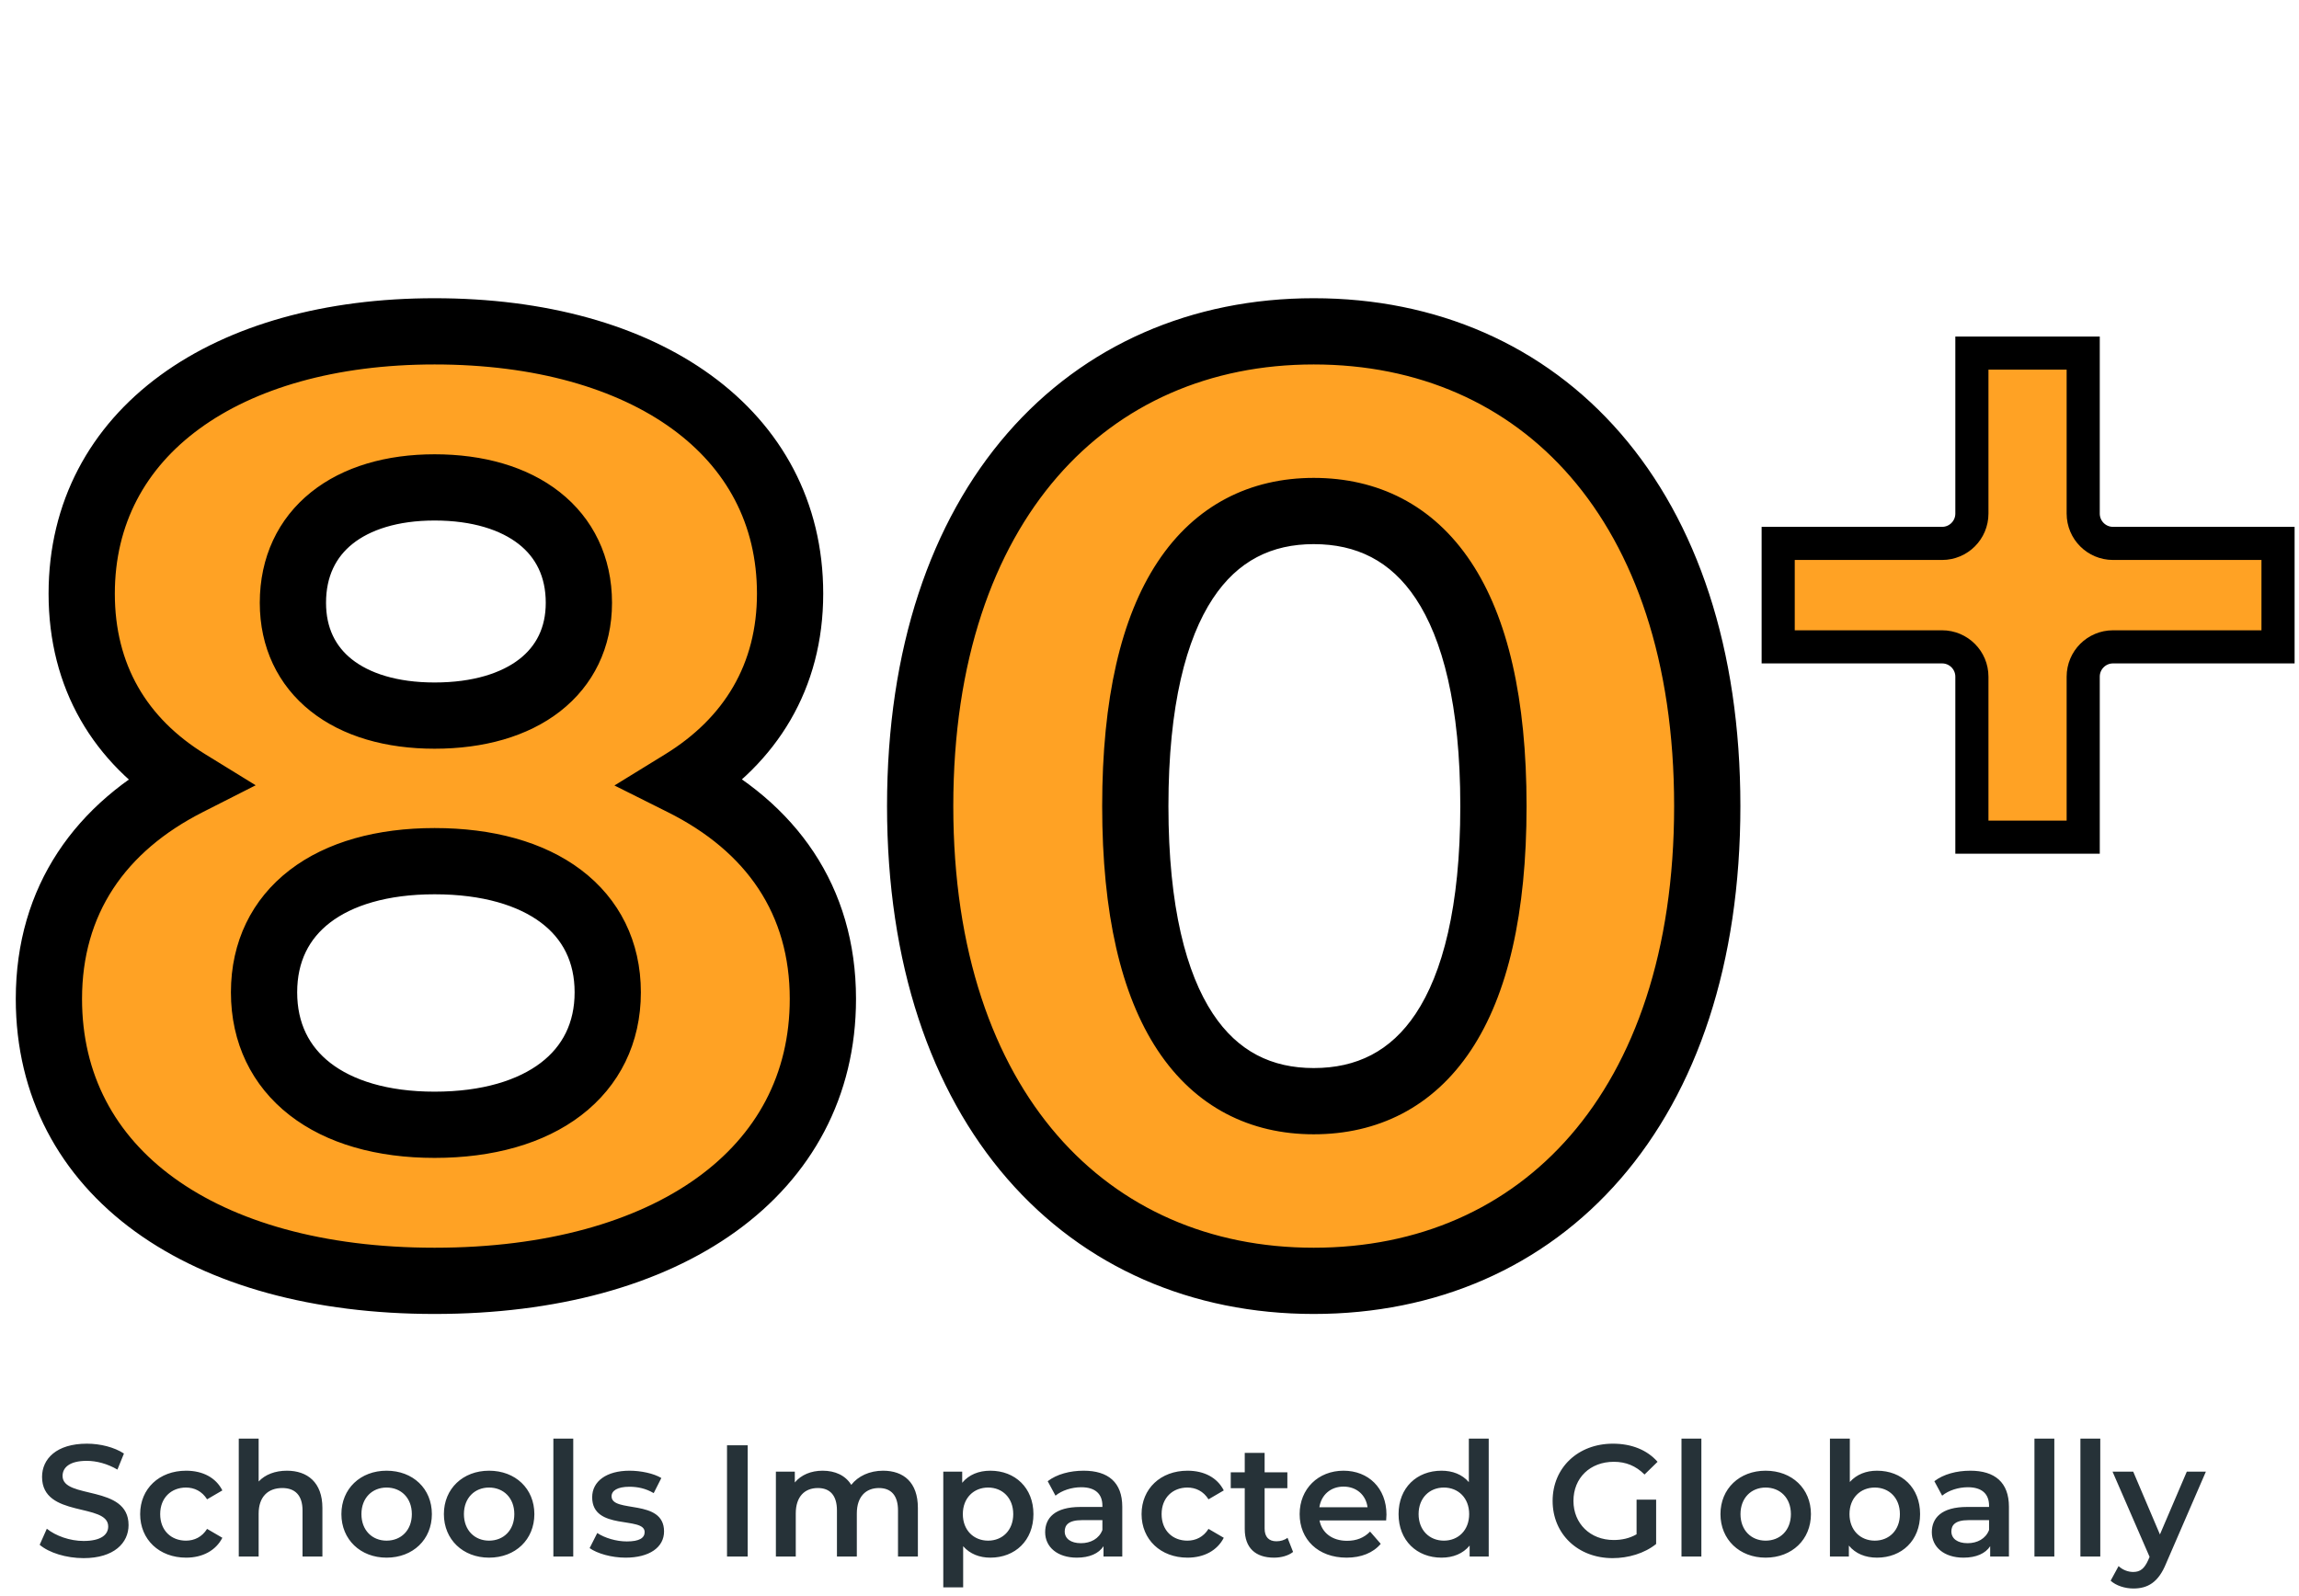 <svg width="347" height="241" viewBox="0 0 347 241" fill="none" xmlns="http://www.w3.org/2000/svg">
<path d="M103.016 118.136C113.312 111.8 119.252 102.098 119.252 89.624C119.252 65.27 97.472 50.024 65.594 50.024C34.112 50.024 12.332 65.27 12.332 89.624C12.332 102.098 18.074 111.8 28.37 118.136C15.104 124.868 7.382 135.956 7.382 150.806C7.382 176.942 30.548 193.376 65.594 193.376C100.838 193.376 124.202 176.942 124.202 150.806C124.202 135.956 116.48 124.868 103.016 118.136ZM65.594 73.586C78.662 73.586 87.374 80.12 87.374 91.01C87.374 101.504 78.86 108.038 65.594 108.038C52.526 108.038 44.21 101.504 44.21 91.01C44.21 80.12 52.724 73.586 65.594 73.586ZM65.594 169.814C49.754 169.814 39.854 162.092 39.854 149.816C39.854 137.54 49.754 130.016 65.594 130.016C81.632 130.016 91.73 137.54 91.73 149.816C91.73 162.092 81.632 169.814 65.594 169.814ZM198.285 193.376C232.539 193.376 257.685 167.438 257.685 121.7C257.685 75.962 232.539 50.024 198.285 50.024C164.229 50.024 138.885 75.962 138.885 121.7C138.885 167.438 164.229 193.376 198.285 193.376ZM198.285 166.25C182.445 166.25 171.357 153.182 171.357 121.7C171.357 90.218 182.445 77.15 198.285 77.15C214.323 77.15 225.411 90.218 225.411 121.7C225.411 153.182 214.323 166.25 198.285 166.25Z" fill="#FFA224"/>
<path d="M103.016 118.136L100.396 113.878L92.741 118.588L100.78 122.608L103.016 118.136ZM28.37 118.136L30.633 122.595L38.592 118.556L30.991 113.878L28.37 118.136ZM105.637 122.394C117.304 115.214 124.252 103.957 124.252 89.624H114.252C114.252 100.239 109.32 108.386 100.396 113.878L105.637 122.394ZM124.252 89.624C124.252 75.766 117.974 64.395 107.318 56.647C96.802 49.002 82.263 45.024 65.594 45.024V55.024C80.804 55.024 93.093 58.669 101.437 64.735C109.64 70.699 114.252 79.128 114.252 89.624H124.252ZM65.594 45.024C49.112 45.024 34.67 49.008 24.207 56.654C13.607 64.401 7.332 75.768 7.332 89.624H17.332C17.332 79.126 21.947 70.692 30.108 64.728C38.405 58.663 50.594 55.024 65.594 55.024V45.024ZM7.332 89.624C7.332 103.898 14.03 115.182 25.75 122.394L30.991 113.878C22.118 108.418 17.332 100.298 17.332 89.624H7.332ZM26.108 113.677C11.377 121.152 2.382 133.843 2.382 150.806H12.382C12.382 138.068 18.831 128.584 30.633 122.595L26.108 113.677ZM2.382 150.806C2.382 165.542 8.996 177.663 20.411 185.94C31.678 194.109 47.36 198.376 65.594 198.376V188.376C48.782 188.376 35.358 184.426 26.281 177.844C17.352 171.37 12.382 162.206 12.382 150.806H2.382ZM65.594 198.376C83.922 198.376 99.697 194.112 111.036 185.95C122.524 177.681 129.202 165.559 129.202 150.806H119.202C119.202 162.189 114.199 171.352 105.194 177.834C96.039 184.423 82.51 188.376 65.594 188.376V198.376ZM129.202 150.806C129.202 133.831 120.193 121.134 105.252 113.664L100.78 122.608C112.767 128.602 119.202 138.081 119.202 150.806H129.202ZM65.594 78.586C71.356 78.586 75.604 80.031 78.296 82.146C80.854 84.156 82.374 87.04 82.374 91.01H92.374C92.374 84.09 89.538 78.262 84.474 74.283C79.542 70.408 72.901 68.586 65.594 68.586V78.586ZM82.374 91.01C82.374 94.76 80.922 97.542 78.389 99.513C75.723 101.586 71.468 103.038 65.594 103.038V113.038C72.986 113.038 79.621 111.223 84.529 107.406C89.569 103.486 92.374 97.754 92.374 91.01H82.374ZM65.594 103.038C59.835 103.038 55.696 101.594 53.109 99.542C50.648 97.59 49.21 94.804 49.21 91.01H39.21C39.21 97.71 41.93 103.438 46.894 107.376C51.733 111.215 58.285 113.038 65.594 113.038V103.038ZM49.21 91.01C49.21 86.997 50.715 84.109 53.203 82.116C55.815 80.023 59.948 78.586 65.594 78.586V68.586C58.37 68.586 51.812 70.416 46.949 74.312C41.962 78.308 39.21 84.133 39.21 91.01H49.21ZM65.594 164.814C58.423 164.814 53.182 163.061 49.854 160.472C46.66 157.988 44.854 154.467 44.854 149.816H34.854C34.854 157.441 37.998 163.919 43.714 168.365C49.296 172.706 56.925 174.814 65.594 174.814V164.814ZM44.854 149.816C44.854 145.173 46.653 141.714 49.826 139.281C53.15 136.733 58.396 135.016 65.594 135.016V125.016C56.952 125.016 49.329 127.061 43.742 131.344C38.006 135.742 34.854 142.183 34.854 149.816H44.854ZM65.594 135.016C72.903 135.016 78.263 136.738 81.666 139.305C84.914 141.754 86.73 145.211 86.73 149.816H96.73C96.73 142.145 93.498 135.702 87.687 131.32C82.031 127.055 74.323 125.016 65.594 125.016V135.016ZM86.73 149.816C86.73 154.43 84.905 157.948 81.638 160.447C78.23 163.055 72.876 164.814 65.594 164.814V174.814C74.35 174.814 82.064 172.712 87.715 168.39C93.506 163.959 96.73 157.478 96.73 149.816H86.73ZM198.285 198.376C216.749 198.376 233.02 191.344 244.61 177.963C256.148 164.642 262.685 145.46 262.685 121.7H252.685C252.685 143.678 246.65 160.334 237.051 171.416C227.504 182.439 214.075 188.376 198.285 188.376V198.376ZM262.685 121.7C262.685 97.94 256.148 78.758 244.61 65.437C233.02 52.056 216.749 45.024 198.285 45.024V55.024C214.075 55.024 227.504 60.961 237.051 71.984C246.65 83.066 252.685 99.722 252.685 121.7H262.685ZM198.285 45.024C179.914 45.024 163.648 52.06 152.038 65.432C140.477 78.749 133.885 97.93 133.885 121.7H143.885C143.885 99.732 149.965 83.075 159.59 71.988C169.166 60.957 182.6 55.024 198.285 55.024V45.024ZM133.885 121.7C133.885 145.47 140.477 164.651 152.038 177.968C163.648 191.34 179.914 198.376 198.285 198.376V188.376C182.6 188.376 169.166 182.443 159.59 171.412C149.965 160.325 143.885 143.668 143.885 121.7H133.885ZM198.285 161.25C191.97 161.25 186.84 158.765 183.055 153.027C179.072 146.991 176.357 136.986 176.357 121.7H166.357C166.357 137.896 169.186 150.166 174.708 158.534C180.426 167.201 188.76 171.25 198.285 171.25V161.25ZM176.357 121.7C176.357 106.414 179.072 96.409 183.055 90.373C186.84 84.635 191.97 82.15 198.285 82.15V72.15C188.76 72.15 180.426 76.199 174.708 84.866C169.186 93.234 166.357 105.504 166.357 121.7H176.357ZM198.285 82.15C204.721 82.15 209.895 84.653 213.695 90.383C217.696 96.414 220.411 106.412 220.411 121.7H230.411C230.411 105.506 227.583 93.229 222.029 84.856C216.276 76.181 207.887 72.15 198.285 72.15V82.15ZM220.411 121.7C220.411 136.988 217.696 146.986 213.695 153.017C209.895 158.747 204.721 161.25 198.285 161.25V171.25C207.887 171.25 216.276 167.219 222.029 158.544C227.583 150.171 230.411 137.894 230.411 121.7H220.411Z" fill="black"/>
<path d="M318.929 82.041H343.835V97.659H318.929C316.443 97.659 314.429 99.674 314.429 102.159V126.389H297.628V102.159C297.628 99.674 295.613 97.659 293.128 97.659H268.391V82.041H293.128C295.613 82.041 297.628 80.026 297.628 77.541V53.311H314.429V77.541C314.429 80.026 316.443 82.041 318.929 82.041Z" fill="#FFA224" stroke="black" stroke-width="5"/>
<path d="M12.612 235.24C17.22 235.24 19.404 232.936 19.404 230.248C19.404 224.08 9.444 226.408 9.444 222.832C9.444 221.56 10.5 220.552 13.092 220.552C14.556 220.552 16.212 220.984 17.724 221.872L18.708 219.448C17.244 218.488 15.132 217.96 13.116 217.96C8.508 217.96 6.348 220.264 6.348 222.976C6.348 229.216 16.332 226.84 16.332 230.464C16.332 231.712 15.228 232.648 12.612 232.648C10.548 232.648 8.412 231.88 7.068 230.8L5.988 233.224C7.38 234.424 9.996 235.24 12.612 235.24ZM28.09 235.168C30.586 235.168 32.578 234.088 33.562 232.168L31.258 230.824C30.49 232.048 29.338 232.6 28.066 232.6C25.858 232.6 24.178 231.088 24.178 228.592C24.178 226.12 25.858 224.584 28.066 224.584C29.338 224.584 30.49 225.136 31.258 226.36L33.562 225.016C32.578 223.072 30.586 222.04 28.09 222.04C24.034 222.04 21.154 224.752 21.154 228.592C21.154 232.432 24.034 235.168 28.09 235.168ZM43.31 222.04C41.534 222.04 40.022 222.616 39.038 223.672V217.192H36.038V235H39.038V228.52C39.038 225.952 40.478 224.656 42.614 224.656C44.534 224.656 45.662 225.76 45.662 228.04V235H48.662V227.656C48.662 223.792 46.382 222.04 43.31 222.04ZM58.345 235.168C62.329 235.168 65.185 232.432 65.185 228.592C65.185 224.752 62.329 222.04 58.345 222.04C54.409 222.04 51.529 224.752 51.529 228.592C51.529 232.432 54.409 235.168 58.345 235.168ZM58.345 232.6C56.185 232.6 54.553 231.04 54.553 228.592C54.553 226.144 56.185 224.584 58.345 224.584C60.529 224.584 62.161 226.144 62.161 228.592C62.161 231.04 60.529 232.6 58.345 232.6ZM73.814 235.168C77.798 235.168 80.654 232.432 80.654 228.592C80.654 224.752 77.798 222.04 73.814 222.04C69.878 222.04 66.998 224.752 66.998 228.592C66.998 232.432 69.878 235.168 73.814 235.168ZM73.814 232.6C71.654 232.6 70.022 231.04 70.022 228.592C70.022 226.144 71.654 224.584 73.814 224.584C75.998 224.584 77.63 226.144 77.63 228.592C77.63 231.04 75.998 232.6 73.814 232.6ZM83.523 235H86.523V217.192H83.523V235ZM94.42 235.168C98.02 235.168 100.228 233.608 100.228 231.208C100.228 226.192 92.308 228.496 92.308 225.904C92.308 225.064 93.172 224.464 94.996 224.464C96.22 224.464 97.444 224.704 98.668 225.424L99.82 223.144C98.668 222.448 96.724 222.04 95.02 222.04C91.564 222.04 89.38 223.624 89.38 226.048C89.38 231.16 97.3 228.856 97.3 231.304C97.3 232.192 96.508 232.72 94.612 232.72C93.004 232.72 91.276 232.192 90.148 231.448L88.996 233.728C90.148 234.544 92.284 235.168 94.42 235.168ZM109.733 235H112.853V218.2H109.733V235ZM133.285 222.04C131.245 222.04 129.517 222.856 128.485 224.176C127.597 222.736 126.037 222.04 124.165 222.04C122.413 222.04 120.925 222.664 119.965 223.816V222.184H117.109V235H120.109V228.496C120.109 225.952 121.453 224.656 123.445 224.656C125.269 224.656 126.325 225.76 126.325 228.04V235H129.325V228.496C129.325 225.952 130.693 224.656 132.661 224.656C134.485 224.656 135.541 225.76 135.541 228.04V235H138.541V227.656C138.541 223.792 136.381 222.04 133.285 222.04ZM149.478 222.04C147.726 222.04 146.238 222.64 145.23 223.864V222.184H142.374V239.656H145.374V233.44C146.406 234.616 147.846 235.168 149.478 235.168C153.222 235.168 155.982 232.576 155.982 228.592C155.982 224.632 153.222 222.04 149.478 222.04ZM149.142 232.6C146.982 232.6 145.326 231.04 145.326 228.592C145.326 226.144 146.982 224.584 149.142 224.584C151.302 224.584 152.934 226.144 152.934 228.592C152.934 231.04 151.302 232.6 149.142 232.6ZM163.559 222.04C161.495 222.04 159.503 222.568 158.135 223.624L159.311 225.808C160.271 225.016 161.759 224.536 163.199 224.536C165.335 224.536 166.391 225.568 166.391 227.32V227.512H163.079C159.191 227.512 157.751 229.192 157.751 231.328C157.751 233.56 159.599 235.168 162.527 235.168C164.447 235.168 165.839 234.544 166.559 233.44V235H169.391V227.488C169.391 223.792 167.255 222.04 163.559 222.04ZM163.151 232.984C161.615 232.984 160.703 232.288 160.703 231.208C160.703 230.272 161.255 229.504 163.295 229.504H166.391V230.992C165.887 232.312 164.615 232.984 163.151 232.984ZM179.239 235.168C181.735 235.168 183.727 234.088 184.711 232.168L182.407 230.824C181.639 232.048 180.487 232.6 179.215 232.6C177.007 232.6 175.327 231.088 175.327 228.592C175.327 226.12 177.007 224.584 179.215 224.584C180.487 224.584 181.639 225.136 182.407 226.36L184.711 225.016C183.727 223.072 181.735 222.04 179.239 222.04C175.183 222.04 172.303 224.752 172.303 228.592C172.303 232.432 175.183 235.168 179.239 235.168ZM194.332 232.168C193.876 232.528 193.276 232.696 192.652 232.696C191.5 232.696 190.876 232.024 190.876 230.776V224.68H194.308V222.28H190.876V219.352H187.876V222.28H185.764V224.68H187.876V230.848C187.876 233.68 189.484 235.168 192.292 235.168C193.372 235.168 194.452 234.88 195.172 234.304L194.332 232.168ZM209.266 228.664C209.266 224.656 206.53 222.04 202.786 222.04C198.97 222.04 196.162 224.776 196.162 228.592C196.162 232.408 198.946 235.168 203.242 235.168C205.45 235.168 207.25 234.448 208.402 233.08L206.794 231.232C205.882 232.168 204.754 232.624 203.314 232.624C201.082 232.624 199.522 231.424 199.162 229.552H209.218C209.242 229.264 209.266 228.904 209.266 228.664ZM202.786 224.44C204.754 224.44 206.17 225.712 206.41 227.56H199.138C199.426 225.688 200.842 224.44 202.786 224.44ZM221.7 217.192V223.768C220.692 222.592 219.228 222.04 217.572 222.04C213.852 222.04 211.092 224.608 211.092 228.592C211.092 232.576 213.852 235.168 217.572 235.168C219.324 235.168 220.812 234.568 221.82 233.344V235H224.7V217.192H221.7ZM217.932 232.6C215.772 232.6 214.116 231.04 214.116 228.592C214.116 226.144 215.772 224.584 217.932 224.584C220.092 224.584 221.748 226.144 221.748 228.592C221.748 231.04 220.092 232.6 217.932 232.6ZM247.017 231.64C245.937 232.264 244.761 232.504 243.561 232.504C240.009 232.504 237.489 230.008 237.489 226.6C237.489 223.12 240.009 220.696 243.585 220.696C245.385 220.696 246.897 221.296 248.217 222.616L250.185 220.696C248.601 218.896 246.249 217.96 243.441 217.96C238.185 217.96 234.345 221.584 234.345 226.6C234.345 231.616 238.185 235.24 243.393 235.24C245.769 235.24 248.217 234.52 249.969 233.104V226.408H247.017V231.64ZM253.796 235H256.796V217.192H253.796V235ZM266.494 235.168C270.478 235.168 273.334 232.432 273.334 228.592C273.334 224.752 270.478 222.04 266.494 222.04C262.558 222.04 259.678 224.752 259.678 228.592C259.678 232.432 262.558 235.168 266.494 235.168ZM266.494 232.6C264.334 232.6 262.702 231.04 262.702 228.592C262.702 226.144 264.334 224.584 266.494 224.584C268.678 224.584 270.31 226.144 270.31 228.592C270.31 231.04 268.678 232.6 266.494 232.6ZM283.306 222.04C281.674 222.04 280.234 222.592 279.202 223.744V217.192H276.202V235H279.058V233.344C280.066 234.568 281.554 235.168 283.306 235.168C287.05 235.168 289.81 232.576 289.81 228.592C289.81 224.608 287.05 222.04 283.306 222.04ZM282.97 232.6C280.81 232.6 279.154 231.04 279.154 228.592C279.154 226.144 280.81 224.584 282.97 224.584C285.13 224.584 286.762 226.144 286.762 228.592C286.762 231.04 285.13 232.6 282.97 232.6ZM297.387 222.04C295.323 222.04 293.331 222.568 291.963 223.624L293.139 225.808C294.099 225.016 295.587 224.536 297.027 224.536C299.163 224.536 300.219 225.568 300.219 227.32V227.512H296.907C293.019 227.512 291.579 229.192 291.579 231.328C291.579 233.56 293.427 235.168 296.355 235.168C298.275 235.168 299.667 234.544 300.387 233.44V235H303.219V227.488C303.219 223.792 301.083 222.04 297.387 222.04ZM296.979 232.984C295.443 232.984 294.531 232.288 294.531 231.208C294.531 230.272 295.083 229.504 297.123 229.504H300.219V230.992C299.715 232.312 298.443 232.984 296.979 232.984ZM307.07 235H310.07V217.192H307.07V235ZM314.007 235H317.007V217.192H314.007V235ZM330.065 222.184L326.009 231.664L321.977 222.184H318.857L324.449 235.048L324.233 235.552C323.657 236.824 323.033 237.328 321.977 237.328C321.161 237.328 320.345 236.992 319.769 236.44L318.569 238.648C319.385 239.392 320.729 239.824 322.001 239.824C324.137 239.824 325.769 238.936 326.945 236.032L332.945 222.184H330.065Z" fill="#263238"/>
</svg>
